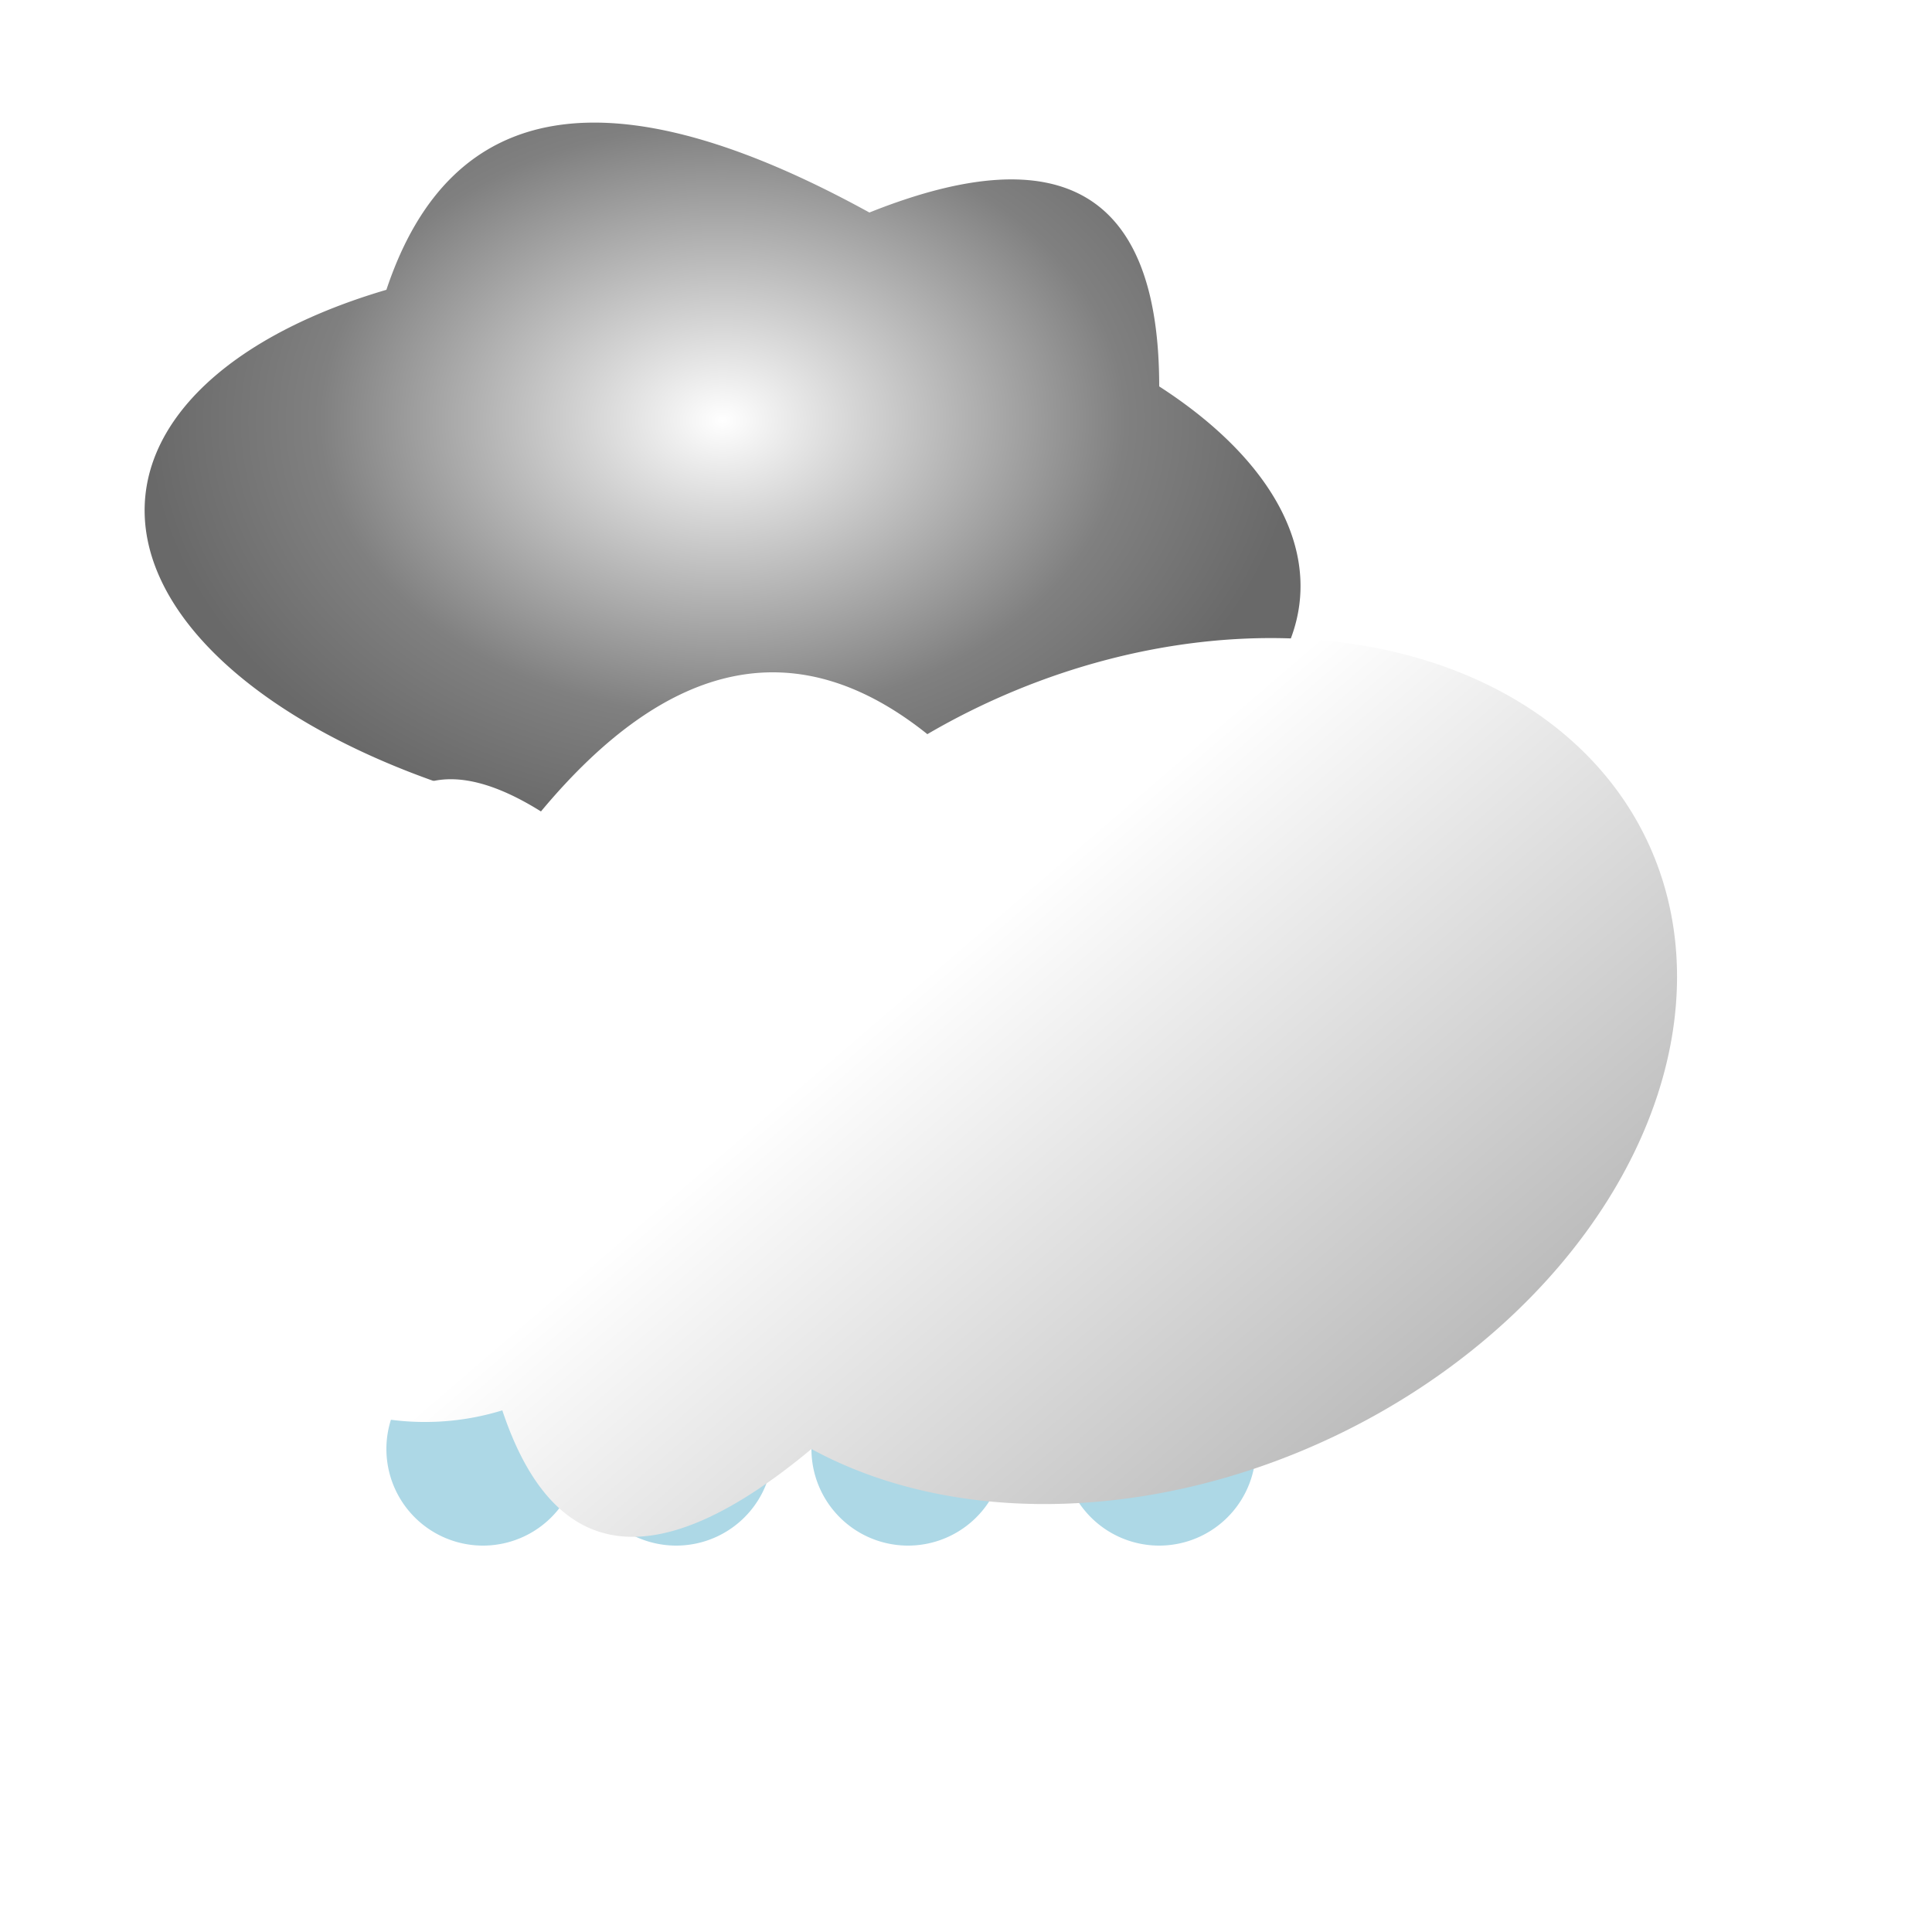 <svg xmlns="http://www.w3.org/2000/svg" viewBox="0 0 100 100">
	<defs>
		<radialGradient id="gradDarkGray" cx="50%" cy="50%" r="50%" fx="50%" fy="50%">
			<stop offset="0%" style="stop-color:white; stop-opacity:1" />
			<stop offset="70%" style="stop-color:gray; stop-opacity:1" />
			<stop offset="100%" style="stop-color:dimgray ;stop-opacity:1" />
		</radialGradient>
		 <linearGradient id="gradWhite" x1="40%" y1="50%" x2="90%" y2="90%">
			<stop offset="0%" style="stop-color:white;stop-opacity:1" />
			<stop offset="100%" style="stop-color:darkgray;stop-opacity:1" />
		</linearGradient>     
	</defs>
	
	    <symbol id="grayCloud">
		<path  d="M20,15 Q25,0 45,11 Q60,5 60,20 A30,15 5 1,1 20,15 Z" />
	</symbol>
	<symbol id="whiteCloud">
		<path fill="url(#gradWhite)" d="M11,47 Q13,37 21,42 Q31,30 41,38 A28,21 -25 1,1 35,75 Q23,85 19,73 A12,12 0 0,1 11,47Z" />
	</symbol>
	<symbol id="rainDrop">
		<path fill="lightblue" d="M10 0 Q10,0 14,7 A5,5 0 1,1 6,7 Q10,0 10,0Z" />
	</symbol>
	

	<use href="#moon" x="-20" y="-15"/>
	<g>
		<use href="#grayCloud" class="small-cloud" fill="url(#gradDarkGray)"/>
		<animateTransform attributeName="transform" type="translate" values="0 15; 15 0; 30 0; 25 0; 0 15" dur="8s" repeatCount="indefinite"/>
		<animate attributeName="opacity" values="0.5;1;1;1;0.5" dur="8s" repeatCount="indefinite"/>
	</g>
	<g>
	   <use id="drop4" href="#rainDrop" x="15" y="65"/>
	   	<animateTransform attributeName="transform" type="translate" values="0 0; 0 5; 0 15; 0 25; 0 35" dur="2s" repeatCount="indefinite" bagin="0.8s"/>
		<animate attributeName="opacity" values="1;1;1;0.75;0" dur="2s" bagin="0.8s" repeatCount="indefinite"/>
	</g>
	<g>
		<use id="drop1" href="#rainDrop" x="25" y="65"/>
		<animateTransform attributeName="transform" type="translate" values="0 0; 0 5; 0 15; 0 25; 0 35" dur="1s" repeatCount="indefinite"/>
		<animate attributeName="opacity" values="1;1;1;0.75;0" dur="1s" repeatCount="indefinite"/>
	</g>
	<g>
	 <use id="drop2" href="#rainDrop" x="37" y="65"/>
	   	<animateTransform attributeName="transform" type="translate" values="0 0; 0 5; 0 15; 0 25; 0 35" dur="2s" repeatCount="indefinite" bagin="1s"/>
		<animate attributeName="opacity" values="1;1;1;0.75;0" dur="2s" bagin="1s" repeatCount="indefinite"/>
	</g>
	<g>
		<use id="drop3" href="#rainDrop" x="50" y="65"/>
		<animateTransform attributeName="transform" type="translate" values="0 0; 0 5; 0 15; 0 25; 0 35" dur="1s" begin="0.5s" repeatCount="indefinite"/>
		<animate attributeName="opacity" values="1;1;1;0.75;0" dur="1s" begin="0.5s" repeatCount="indefinite"/>
	</g>
	<use href="#whiteCloud" x="7" />

</svg>